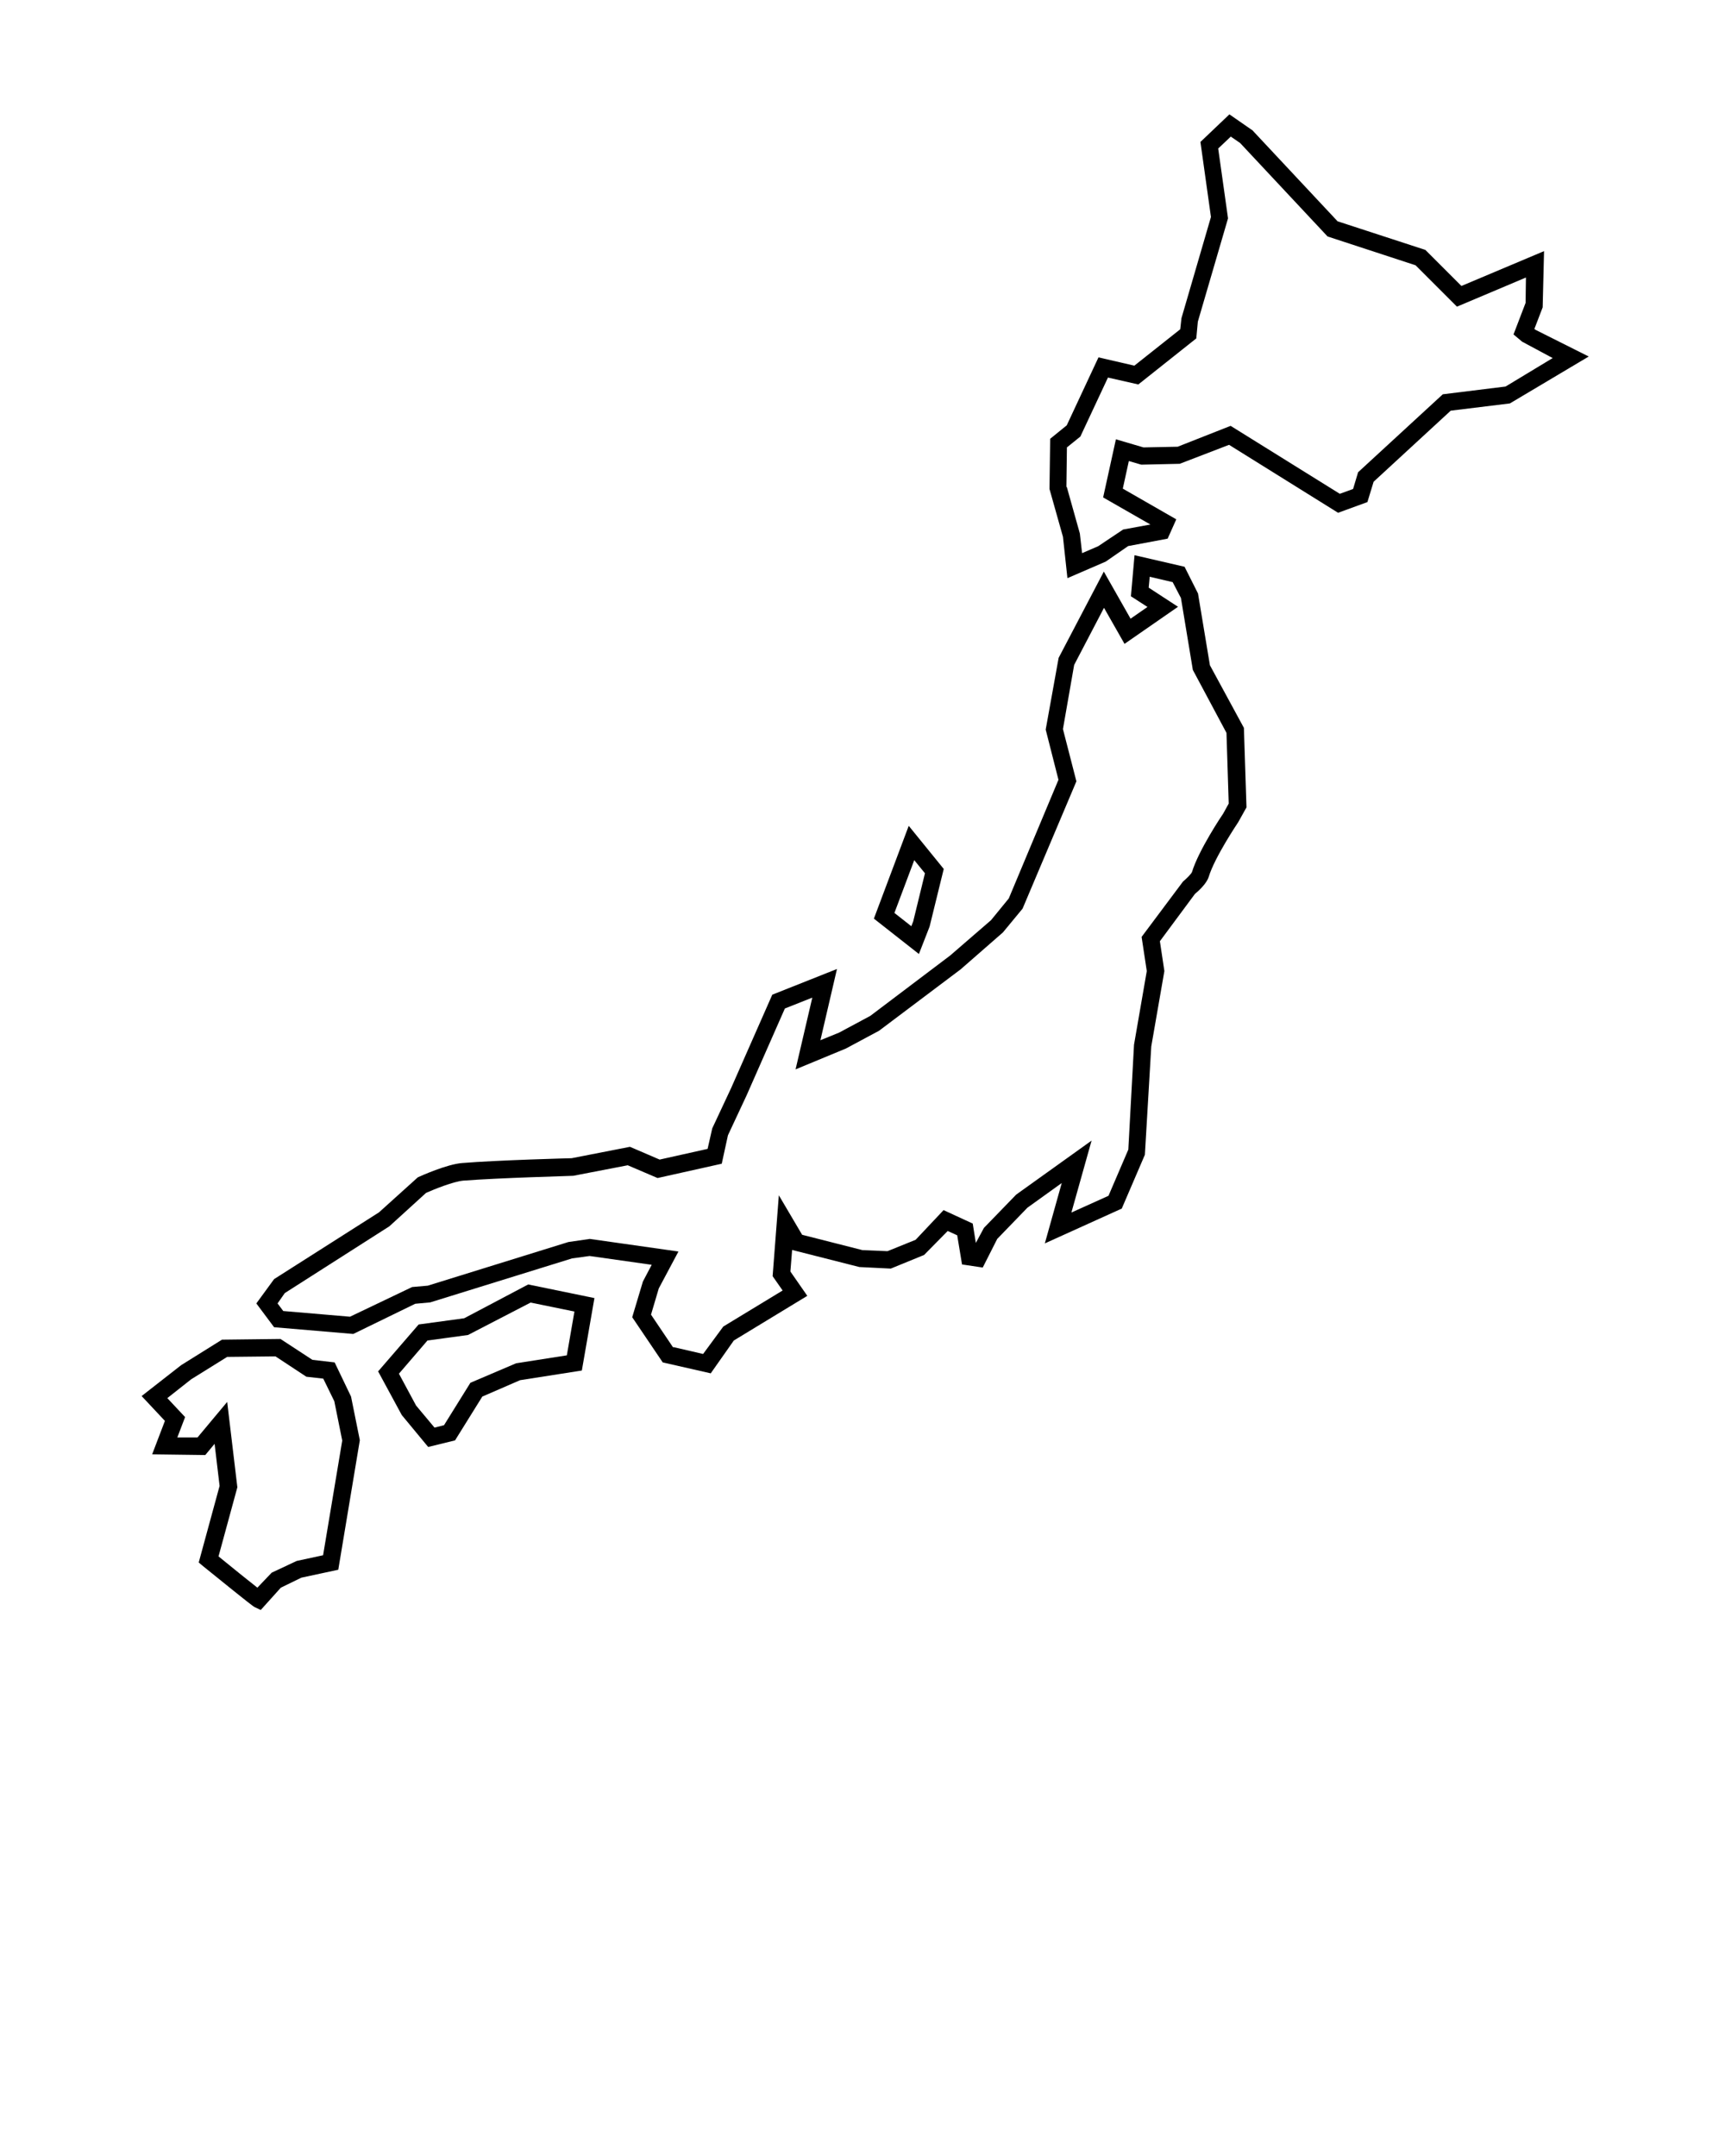 <svg xmlns="http://www.w3.org/2000/svg" viewBox="0 0 100 125" x="0px" y="0px"><path d="M41.19,79.62l-2.77-.63-1.77-2.62,.62-2.07,.51-.97-3.6-.51-1.02,.14-8.22,2.55-.87,.08-3.59,1.75-4.59-.39-1.03-1.38,1.03-1.41,6.08-3.87,2.25-2.03c.17-.08,1.68-.76,2.57-.83,2.09-.17,6.3-.28,6.35-.28l3.38-.66,1.72,.74,2.78-.62,.27-1.19,1.1-2.35,2.38-5.4,3.75-1.49-.96,4.13,1.08-.44,1.81-.97,4.63-3.5,2.37-2.05,1.03-1.26,2.88-6.88-.74-2.91,.75-4.16,2.62-5,1.55,2.73,.98-.68-.96-.62,.21-2.38,2.9,.67,.78,1.55,.69,4.16,1.97,3.63,.15,4.61-.48,.86c-.04,.06-1.37,2.04-1.71,3.17-.12,.38-.56,.79-.8,.99l-2.03,2.74,.26,1.73-.76,4.37-.37,6.28-1.34,3.12-4.46,2.02,.98-3.5-1.99,1.43-1.75,1.81-.84,1.66-1.2-.18-.28-1.69-.55-.25-1.37,1.39-1.93,.79-1.82-.09-3.9-.99-.1,1.25,.98,1.41-4.26,2.59-1.35,1.92Zm-2.16-1.52l1.73,.4,1.17-1.59,3.44-2.09-.58-.83,.36-4.69,1.35,2.29,3.5,.89,1.45,.06,1.63-.66,1.62-1.72,1.69,.78,.18,1.12,.47-.87,1.87-1.93,4.37-3.13-1.17,4.17,2.15-.97,1.15-2.68,.33-6.08,.74-4.27-.3-1.98,2.4-3.21c.23-.19,.48-.45,.52-.55,.38-1.26,1.75-3.31,1.81-3.39l.32-.58-.13-4.1-1.95-3.65-.69-4.17-.48-.92-1.33-.31-.06,.63,1.7,1.11-3.1,2.15-1.19-2.09-1.73,3.31-.65,3.72,.78,3.03-3.12,7.38-1.14,1.38-2.45,2.14-4.73,3.56-1.92,1.03-2.92,1.21,.97-4.16-1.59,.63-2.22,5.04-1.08,2.31-.36,1.65-3.72,.83-1.73-.74-3.16,.61c-.12,.01-4.31,.12-6.37,.28-.57,.05-1.69,.5-2.16,.71l-2.13,1.94-6.06,3.87-.42,.6,.33,.44,3.87,.33,3.6-1.72,.91-.08,8.15-2.53,1.24-.18,5.14,.73-1.14,2.14-.45,1.52,1.28,1.9Z"/><path d="M61.88,33.52l-.26-2.4-.78-2.77,.04-2.91,.96-.78,1.84-3.94,2.08,.48,2.66-2.11,.07-.64,1.71-5.87-.61-4.35,1.68-1.6,1.34,.93,4.93,5.27,5.09,1.66,2.09,2.09,4.79-2.02-.08,3.26-.48,1.25,.06,.05,3.09,1.55-4.57,2.72-3.43,.42-4.47,4.12-.36,1.18-1.7,.62-6.32-3.94-2.86,1.1-2.23,.05-.72-.21-.35,1.6,3.1,1.78-.5,1.12-2.29,.43-1.3,.9-2.22,.96Zm-.04-5.3l.76,2.71,.13,1.14,.93-.4,1.45-.97,1.58-.29-2.74-1.57,.74-3.37,1.6,.47,1.98-.04,3.07-1.21,6.33,3.94,.77-.28,.29-.97,4.91-4.52,3.64-.45,2.73-1.65-1.77-.95-.5-.42,.7-1.83,.02-1.47-4,1.69-2.4-2.4-5.1-1.67-5.07-5.42-.54-.37-.73,.69,.57,4.05-1.75,5.99-.09,.97-3.36,2.67-1.76-.4-1.6,3.42-.78,.63-.03,2.3Z"/><path d="M15.11,93.34l-.34-.16c-.07-.03-.16-.08-3-2.38l-.25-.21,1.21-4.44-.29-2.44-.54,.65-3.08-.04,.74-1.94-1.35-1.44,2.29-1.79,2.37-1.48,3.39-.04,1.85,1.21,1.29,.15,.95,1.98,.51,2.53-1.25,7.51-2.14,.46-1.19,.58-1.17,1.3Zm-2.45-3.11c.76,.62,1.75,1.42,2.26,1.82l.83-.87,1.45-.68,1.53-.33,1.11-6.65-.46-2.28-.64-1.31-.98-.11-1.79-1.18-2.8,.03-2.09,1.3-1.38,1.09,1.03,1.1-.45,1.18h1.17l1.72-2.06,.59,4.95-1.09,4Z"/><path d="M24.82,83.89l-1.53-1.85-1.37-2.53,2.35-2.72,2.64-.36,3.71-1.96,3.84,.79-.73,4.2-3.58,.56-2.19,.95-1.58,2.54-1.55,.38Zm-1.69-4.24l.99,1.84,1.07,1.28,.55-.14,1.53-2.46,2.65-1.13,2.94-.46,.44-2.54-2.54-.52-3.63,1.88-2.35,.32-1.65,1.92Z"/><path d="M53.27,55.31l-2.61-2.05,2.02-5.38,2.03,2.5-.82,3.34-.62,1.59Zm-1.42-2.38l.98,.77,.11-.28,.68-2.79-.62-.76-1.15,3.06Z"/></svg>